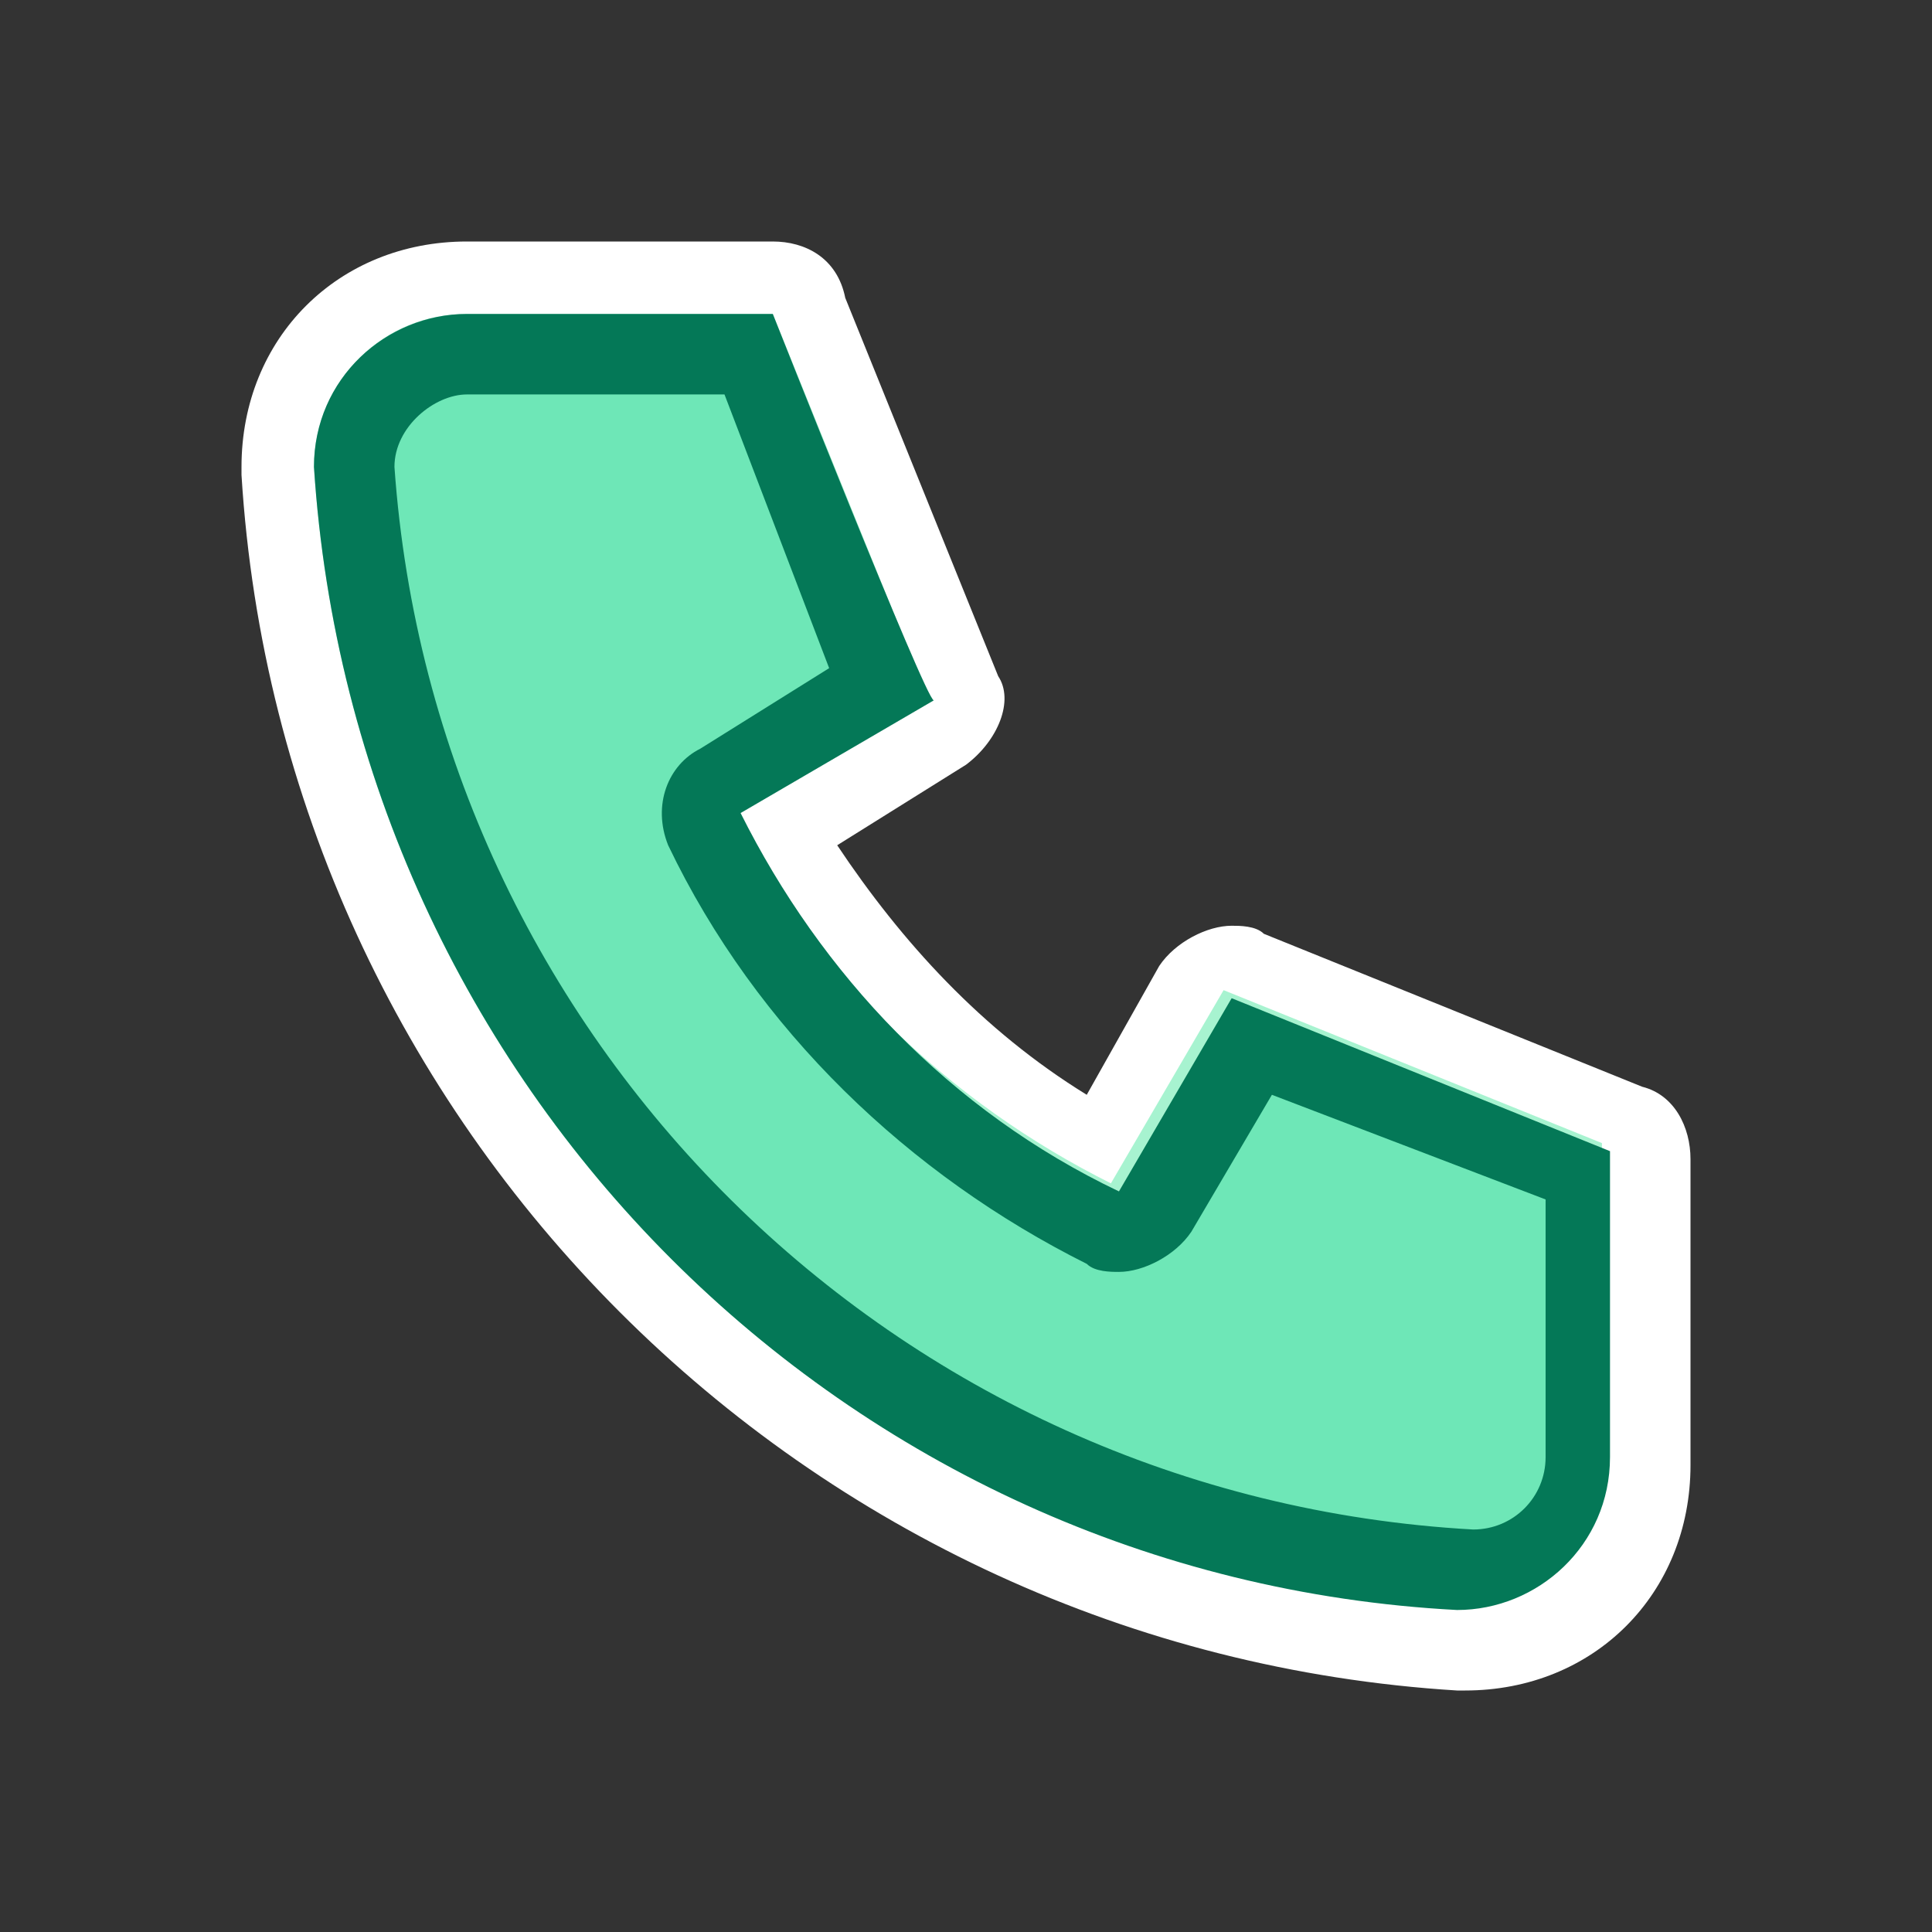 <?xml version="1.0" encoding="utf-8"?>
<!-- Generator: Adobe Illustrator 27.6.1, SVG Export Plug-In . SVG Version: 6.00 Build 0)  -->
<svg version="1.1" id="Layer_1" xmlns="http://www.w3.org/2000/svg" xmlns:xlink="http://www.w3.org/1999/xlink" x="0px" y="0px"
	 viewBox="0 0 24 24" style="enable-background:new 0 0 24 24;" xml:space="preserve">
<rect x="0" y="0" width="24" height="24" fill="#333333" stroke="none"/>
<style type="text/css">
	.st0{fill:#A7F3D0;}
	.st1{fill:#FFFFFF;}
	.st2{fill:#6EE7B7;}
	.st3{fill:#047857;}
</style>
<path class="st0" d="M18.2,20.5C10.3,20.1,3.9,13.7,3.5,5.8c0-1.3,1-2.4,2.3-2.4c0,0,0,0,0,0h3.8c0.2,0,0.4,0.1,0.5,0.3L12,8.5
	c0.1,0.2,0,0.5-0.2,0.6l-2,1.2c0.9,1.6,2.3,3,4,4l1.2-2c0.1-0.2,0.3-0.2,0.4-0.2h0.2l4.7,1.9c0.2,0.1,0.3,0.3,0.3,0.5v3.8
	C20.5,19.5,19.4,20.5,18.2,20.5z"/>
<path class="st1" d="M9.6,3.9l1.9,4.7l-2.4,1.4c1,2.1,2.7,3.7,4.7,4.7l1.4-2.4l4.7,1.9v3.8c0,1-0.8,1.9-1.9,1.9
	C10.5,19.6,4.4,13.5,3.9,5.8c0-1,0.8-1.9,1.9-1.9C5.8,3.9,9.6,3.9,9.6,3.9z M9.6,3H5.8C4.2,3,3,4.2,3,5.8v0.1
	C3.5,14,10,20.5,18.1,21h0.1c1.6,0,2.8-1.2,2.8-2.8v-3.8c0-0.4-0.2-0.8-0.6-0.9l-4.7-1.9c-0.1-0.1-0.3-0.1-0.4-0.1
	c-0.3,0-0.7,0.2-0.9,0.5l-0.9,1.6c-1.3-0.8-2.3-1.9-3.1-3.1L12,9.5c0.4-0.3,0.6-0.8,0.4-1.1l-1.9-4.7C10.4,3.2,10,3,9.6,3z"/>
<path class="st2" d="M18.2,19.6C10.8,19.1,4.9,13.2,4.4,5.8c0-0.8,0.7-1.4,1.4-1.4h3.5L11,8.5L9,9.7c-0.2,0.1-0.3,0.4-0.2,0.6
	c1,2.2,2.8,3.9,4.9,4.9c0.1,0,0.1,0.1,0.2,0.1c0.2,0,0.3-0.1,0.4-0.2l1.2-2l4.1,1.6v3.4C19.6,18.9,18.9,19.6,18.2,19.6L18.2,19.6z"
	/>
<path class="st3" d="M9,4.9l1.3,3.4L8.7,9.3C8.3,9.5,8.1,10,8.3,10.5c1.1,2.3,3,4.1,5.2,5.2c0.1,0.1,0.3,0.1,0.4,0.1
	c0.3,0,0.7-0.2,0.9-0.5l1-1.7l3.4,1.3v3.2c0,0.5-0.4,0.9-0.9,0.9C11.1,18.6,5.4,12.9,4.9,5.8c0-0.5,0.5-0.9,0.9-0.9H9z M9.6,3.9H5.8
	c-1,0-1.9,0.8-1.9,1.9c0.5,7.7,6.6,13.8,14.2,14.2c1,0,1.9-0.8,1.9-1.9v-3.8l-4.7-1.9l-1.4,2.4c-2.1-1-3.7-2.7-4.7-4.7l2.4-1.4
	C11.5,8.7,9.6,3.9,9.6,3.9z"/>
</svg>
